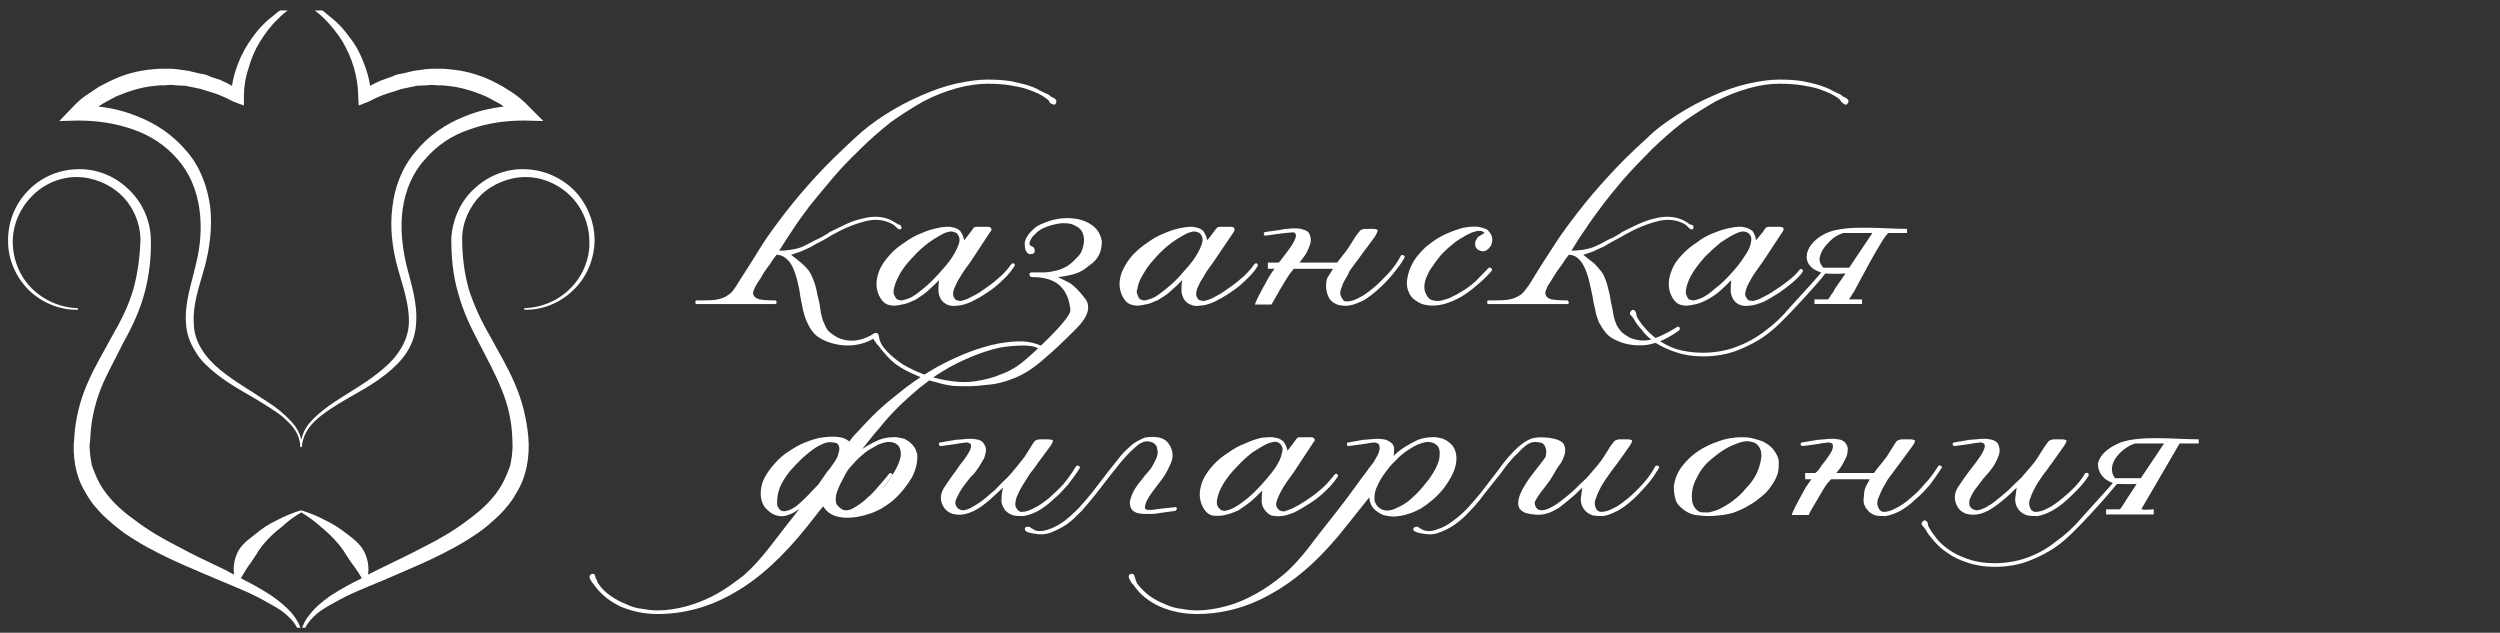 <svg width="162" height="41" viewBox="0 0 162 41" fill="none" xmlns="http://www.w3.org/2000/svg">
<rect x="0" y="0" width="162" height="41" fill="#333333" stroke="none"/>
<g clip-path="url(#clip0_3276_10192)">
<g clip-path="url(#clip1_3276_10192)">
<path d="M6.992 6.534C7.193 6.434 7.36 6.333 7.561 6.232C8.366 5.896 9.204 5.628 10.075 5.56C10.276 5.527 10.51 5.527 10.711 5.527C10.946 5.493 11.147 5.493 11.382 5.527L12.018 5.56L12.689 5.695L12.99 5.762C13.091 5.795 13.225 5.829 13.325 5.863L13.962 6.064C14.364 6.199 14.766 6.4 15.168 6.602L15.805 6.837V6.199C15.805 5.661 15.906 4.989 16.107 4.418C16.274 3.814 16.509 3.243 16.844 2.705C17.179 2.168 17.548 1.664 18.017 1.227C18.453 0.757 18.989 0.421 19.525 0.052C20.061 0.421 20.564 0.757 21.033 1.227C21.468 1.664 21.871 2.168 22.206 2.705C22.507 3.243 22.775 3.814 22.943 4.418C23.11 4.989 23.211 5.661 23.211 6.199L23.244 6.837L23.848 6.602C24.25 6.4 24.652 6.199 25.088 6.064L25.724 5.863C25.825 5.829 25.925 5.795 26.026 5.762L26.361 5.695L26.998 5.56L27.668 5.527C27.869 5.493 28.07 5.493 28.305 5.527C28.506 5.527 28.74 5.527 28.941 5.56C29.813 5.628 30.65 5.896 31.455 6.232C31.656 6.333 31.857 6.434 32.024 6.534C32.225 6.635 32.426 6.736 32.594 6.87C32.627 6.87 32.627 6.904 32.627 6.904C31.79 7.005 30.918 7.206 30.114 7.542C28.908 8.012 27.768 8.785 26.931 9.826C26.059 10.834 25.557 12.144 25.423 13.454C25.255 14.764 25.423 16.074 25.758 17.317C26.093 18.526 26.529 19.701 26.495 20.911C26.462 22.12 25.724 23.161 24.786 23.934C23.848 24.74 22.742 25.344 21.669 26.05C21.167 26.386 20.631 26.789 20.195 27.259C19.86 27.595 19.625 28.032 19.525 28.502C19.424 28.032 19.156 27.595 18.821 27.259C18.386 26.789 17.883 26.386 17.347 26.05C16.308 25.344 15.202 24.74 14.23 23.934C13.292 23.161 12.555 22.12 12.555 20.911C12.488 19.701 12.923 18.526 13.258 17.317C13.593 16.074 13.761 14.764 13.627 13.454C13.459 12.144 12.99 10.834 12.119 9.826C11.248 8.785 10.142 8.012 8.902 7.542C8.098 7.206 7.26 7.005 6.389 6.904L6.422 6.87C6.623 6.736 6.791 6.635 6.992 6.534ZM8.6 8.382C9.706 8.751 10.745 9.423 11.516 10.33C12.287 11.203 12.756 12.345 12.923 13.555C13.091 14.73 12.99 15.973 12.689 17.149C12.421 18.358 11.951 19.601 12.052 20.944C12.085 21.616 12.32 22.254 12.689 22.825C13.024 23.396 13.526 23.833 14.029 24.236C15.034 25.042 16.174 25.58 17.213 26.251C17.749 26.587 18.285 26.923 18.687 27.36C19.156 27.797 19.458 28.367 19.458 28.972H19.558C19.592 28.367 19.893 27.797 20.329 27.36C20.765 26.923 21.267 26.587 21.803 26.251C22.876 25.58 24.015 25.042 25.021 24.236C25.523 23.833 25.992 23.396 26.361 22.825C26.73 22.254 26.931 21.616 26.964 20.944C27.065 19.601 26.629 18.358 26.328 17.149C26.059 15.973 25.925 14.73 26.093 13.555C26.261 12.345 26.73 11.203 27.534 10.33C28.305 9.423 29.31 8.751 30.449 8.382C31.555 7.979 32.761 7.811 33.968 7.811L35.208 7.844L34.337 6.971C33.968 6.568 33.599 6.266 33.197 5.997C32.996 5.863 32.761 5.728 32.56 5.594C32.359 5.493 32.125 5.359 31.924 5.258C31.019 4.821 30.047 4.553 29.042 4.485C28.807 4.452 28.573 4.452 28.305 4.452C28.07 4.452 27.835 4.452 27.567 4.485L26.83 4.586L26.126 4.754L25.758 4.821C25.657 4.855 25.557 4.889 25.423 4.956L24.753 5.191C24.484 5.292 24.25 5.426 23.982 5.56C23.915 5.09 23.781 4.62 23.613 4.183C23.378 3.545 23.077 2.94 22.641 2.403C22.239 1.832 21.77 1.362 21.234 0.959C20.999 0.723 20.698 0.556 20.43 0.388C20.128 0.22 19.826 0.085 19.525 -0.049V-0.015L19.491 -0.049C19.19 0.085 18.888 0.22 18.62 0.388C18.318 0.556 18.05 0.723 17.782 0.959C17.246 1.362 16.777 1.832 16.375 2.403C15.973 2.94 15.638 3.545 15.403 4.183C15.235 4.62 15.101 5.09 15.034 5.56C14.8 5.426 14.532 5.292 14.297 5.191L13.593 4.956C13.493 4.889 13.359 4.855 13.258 4.821L12.89 4.754L12.186 4.586L11.449 4.485C11.214 4.452 10.946 4.452 10.711 4.452C10.477 4.452 10.209 4.452 9.974 4.485C8.969 4.553 7.997 4.821 7.126 5.258C6.891 5.359 6.69 5.493 6.456 5.594C6.255 5.728 6.053 5.863 5.852 5.997C5.417 6.266 5.048 6.568 4.68 6.971L3.842 7.844L5.048 7.811C6.255 7.811 7.461 7.979 8.6 8.382Z" fill="white"/>
<path d="M21.402 38.612C20.933 38.948 20.464 39.318 20.096 39.788C19.828 40.09 19.626 40.46 19.526 40.863C19.425 40.46 19.191 40.09 18.956 39.788C18.554 39.318 18.085 38.948 17.616 38.612C16.946 38.176 16.275 37.806 15.605 37.47C15.84 37.067 16.041 36.731 16.275 36.429C16.342 36.328 16.409 36.227 16.476 36.127C16.543 36.026 16.61 35.925 16.677 35.824C16.711 35.724 16.811 35.623 16.878 35.522C16.946 35.421 17.013 35.321 17.113 35.22C17.448 34.817 17.817 34.481 18.253 34.145C18.655 33.775 19.057 33.473 19.526 33.204C19.962 33.473 20.397 33.775 20.799 34.145C21.201 34.481 21.57 34.817 21.905 35.22C22.006 35.321 22.073 35.421 22.14 35.522C22.207 35.623 22.307 35.724 22.341 35.824C22.408 35.925 22.475 36.026 22.542 36.127C22.609 36.227 22.676 36.328 22.743 36.429C22.977 36.731 23.212 37.067 23.447 37.47C22.743 37.806 22.073 38.176 21.402 38.612ZM33.969 19.97V20.071C35.142 20.105 36.281 19.634 37.119 18.828C37.99 18.022 38.493 16.846 38.526 15.671C38.56 14.495 38.091 13.286 37.286 12.413C36.449 11.539 35.276 11.002 34.069 10.968C32.863 10.901 31.657 11.371 30.752 12.211C29.847 13.017 29.311 14.226 29.244 15.469C29.244 16.645 29.345 17.82 29.68 18.962C29.981 20.105 30.484 21.179 31.02 22.187C31.556 23.228 32.092 24.202 32.495 25.21C32.93 26.251 33.165 27.326 33.198 28.401C33.198 28.67 33.232 28.939 33.198 29.207L33.165 29.577L33.098 29.98L33.064 30.148L32.997 30.349L32.863 30.685C32.763 30.92 32.662 31.155 32.528 31.391C32.025 32.297 31.221 33.036 30.35 33.675C29.479 34.346 28.507 34.917 27.501 35.421C26.496 35.959 25.457 36.429 24.452 36.933C24.251 37.034 24.05 37.134 23.849 37.235C23.916 36.798 23.849 36.328 23.681 35.925C23.447 35.321 22.944 34.951 22.508 34.615C22.039 34.246 21.57 33.943 21.067 33.708C20.565 33.44 20.062 33.238 19.526 33.07V33.137L19.492 33.07C18.956 33.238 18.453 33.44 17.951 33.708C17.448 33.943 16.979 34.246 16.543 34.615C16.108 34.951 15.572 35.321 15.337 35.925C15.169 36.328 15.102 36.798 15.169 37.235C14.968 37.134 14.767 37.034 14.6 36.933C13.561 36.429 12.522 35.959 11.55 35.421C10.545 34.917 9.573 34.346 8.702 33.675C7.797 33.036 7.026 32.297 6.49 31.391C6.356 31.155 6.256 30.92 6.155 30.685L6.021 30.349L5.954 30.148L5.921 29.98L5.853 29.577L5.82 29.207C5.786 28.939 5.82 28.67 5.853 28.401C5.887 27.326 6.122 26.251 6.524 25.21C6.926 24.202 7.496 23.228 7.998 22.187C8.568 21.179 9.071 20.105 9.372 18.962C9.674 17.82 9.808 16.645 9.774 15.469C9.741 14.226 9.171 13.017 8.266 12.211C7.395 11.371 6.155 10.901 4.949 10.968C3.742 11.002 2.569 11.539 1.765 12.413C0.927 13.286 0.492 14.495 0.525 15.671C0.525 16.846 1.061 18.022 1.899 18.828C2.737 19.634 3.91 20.105 5.049 20.071V19.97C3.91 19.937 2.838 19.466 2.033 18.66C1.263 17.888 0.827 16.779 0.827 15.671C0.827 14.562 1.296 13.488 2.067 12.715C2.804 11.942 3.876 11.472 4.949 11.472C6.021 11.472 7.093 11.909 7.864 12.648C8.635 13.387 9.071 14.428 9.104 15.469C9.071 16.578 8.936 17.686 8.635 18.761C8.333 19.802 7.831 20.81 7.261 21.784C6.725 22.792 6.122 23.766 5.652 24.874C5.183 25.949 4.882 27.158 4.815 28.334C4.681 29.509 4.882 30.887 5.552 31.928C5.853 32.499 6.256 32.969 6.691 33.406C7.127 33.809 7.596 34.212 8.065 34.548C10.009 35.892 12.187 36.731 14.298 37.638C15.337 38.075 16.376 38.478 17.348 39.049C17.85 39.318 18.32 39.586 18.722 39.989C19.124 40.359 19.425 40.863 19.459 41.4H19.559C19.593 40.863 19.928 40.359 20.297 39.989C20.699 39.586 21.168 39.318 21.671 39.049C22.642 38.478 23.715 38.075 24.753 37.638C26.831 36.731 29.009 35.892 30.953 34.548C31.456 34.212 31.891 33.809 32.327 33.406C32.763 32.969 33.165 32.499 33.466 31.928C34.136 30.887 34.338 29.509 34.237 28.334C34.136 27.158 33.835 25.949 33.366 24.874C32.897 23.766 32.293 22.792 31.757 21.784C31.188 20.81 30.718 19.802 30.383 18.761C30.082 17.686 29.948 16.578 29.948 15.469C29.948 14.428 30.417 13.387 31.154 12.648C31.925 11.909 32.997 11.472 34.069 11.472C35.142 11.472 36.214 11.942 36.985 12.715C37.756 13.488 38.191 14.562 38.191 15.671C38.225 16.779 37.756 17.888 36.985 18.66C36.214 19.466 35.108 19.937 33.969 19.97Z" fill="white"/>
<path d="M116.976 30.652H117.646C117.713 30.584 117.78 30.517 117.847 30.45L118.048 30.148C118.417 29.711 118.618 29.375 118.719 29.174C118.786 28.972 118.786 28.838 118.752 28.77C118.685 28.703 118.585 28.67 118.45 28.67C118.316 28.703 118.082 28.703 117.814 28.77L116.808 28.905C116.741 28.905 116.708 28.871 116.674 28.804C116.674 28.737 116.708 28.67 116.775 28.67L117.78 28.502C117.881 28.502 118.048 28.468 118.249 28.468C118.417 28.435 118.585 28.435 118.786 28.435C118.953 28.435 119.121 28.468 119.288 28.502C119.456 28.569 119.556 28.636 119.624 28.77C119.724 28.905 119.758 29.039 119.724 29.207C119.724 29.375 119.691 29.543 119.59 29.711C119.523 29.879 119.422 30.047 119.322 30.215C119.221 30.383 119.087 30.517 118.987 30.652H121.433C121.567 30.484 121.668 30.316 121.769 30.215C121.97 29.98 122.137 29.745 122.271 29.577L122.673 28.939C122.807 28.703 122.908 28.569 122.975 28.535C123.042 28.502 123.176 28.468 123.31 28.468H123.712C123.913 28.468 124.047 28.502 124.081 28.535C124.114 28.603 124.047 28.737 123.88 28.972L123.109 30.013L122.338 31.055C122.271 31.189 122.171 31.323 122.104 31.458C121.936 31.726 121.836 31.995 121.735 32.23C121.634 32.465 121.634 32.633 121.668 32.768C121.701 32.868 121.735 32.936 121.802 33.036C121.869 33.104 121.936 33.171 122.07 33.171C122.271 33.171 122.539 33.104 122.841 32.936C123.142 32.801 123.478 32.566 123.779 32.297C124.114 32.029 124.449 31.693 124.751 31.323C125.086 30.987 125.354 30.584 125.589 30.215C125.622 30.148 125.656 30.148 125.756 30.181C125.823 30.215 125.857 30.248 125.823 30.316C125.589 30.685 125.321 31.055 125.052 31.424C124.751 31.76 124.449 32.096 124.114 32.365C123.813 32.667 123.478 32.902 123.142 33.104C122.807 33.272 122.472 33.406 122.171 33.44C121.97 33.44 121.769 33.439 121.567 33.406C121.333 33.339 121.165 33.238 120.998 33.036C120.83 32.835 120.73 32.6 120.763 32.331C120.797 31.659 120.864 31.592 121.165 31.055H118.652C118.551 31.155 118.484 31.256 118.383 31.357C118.249 31.525 117.914 32.13 117.311 33.137C117.277 33.204 117.244 33.272 117.21 33.372H116.105C116.138 33.204 116.44 32.6 117.009 31.592C117.11 31.424 117.244 31.256 117.378 31.055H116.976V30.652ZM111.078 29.61C110.576 29.98 110.207 30.416 109.973 30.92C109.705 31.39 109.604 31.861 109.638 32.297C109.638 32.667 109.805 32.969 110.073 33.137C110.174 33.204 110.274 33.204 110.375 33.204C110.509 33.204 110.609 33.204 110.743 33.204C110.877 33.171 110.978 33.137 111.112 33.104C111.212 33.07 111.313 33.036 111.38 33.003C111.715 32.835 112.017 32.667 112.318 32.432C112.62 32.197 112.888 31.962 113.122 31.659C113.39 31.39 113.592 31.122 113.759 30.82C113.927 30.517 114.027 30.181 114.094 29.879C114.128 29.711 114.161 29.509 114.128 29.342C114.094 29.14 114.027 28.972 113.893 28.838C113.793 28.737 113.692 28.67 113.525 28.636C113.39 28.603 113.223 28.569 113.055 28.603C112.787 28.636 112.452 28.77 112.084 28.939C111.749 29.106 111.38 29.342 111.078 29.61ZM112.084 28.401C112.318 28.367 112.553 28.334 112.821 28.334C113.089 28.334 113.323 28.334 113.558 28.401C113.826 28.468 114.061 28.535 114.295 28.636C114.53 28.77 114.731 28.905 114.898 29.106C115.099 29.375 115.233 29.61 115.267 29.879C115.267 30.114 115.267 30.383 115.2 30.685C115.099 30.987 114.932 31.29 114.731 31.558C114.53 31.861 114.262 32.096 113.994 32.297C113.726 32.532 113.424 32.7 113.122 32.868C112.821 33.036 112.553 33.137 112.285 33.238C112.117 33.272 111.883 33.339 111.615 33.372C111.346 33.406 111.045 33.44 110.743 33.44C110.442 33.44 110.14 33.406 109.839 33.372C109.537 33.305 109.269 33.171 109.068 33.003C108.8 32.801 108.632 32.6 108.565 32.331C108.498 32.096 108.465 31.827 108.465 31.525C108.532 30.954 108.766 30.45 109.168 30.013C109.537 29.577 110.006 29.207 110.609 28.905C110.81 28.804 111.045 28.703 111.346 28.603C111.615 28.502 111.883 28.435 112.084 28.401ZM100.087 31.592C99.752 31.995 99.55 32.331 99.45 32.532C99.45 32.6 99.45 32.667 99.483 32.768C99.752 33.507 100.891 32.667 101.192 32.432C101.46 32.23 101.729 31.995 101.997 31.76C102.265 31.491 102.533 31.223 102.801 30.988C103.036 30.719 103.27 30.45 103.471 30.215C103.672 29.98 103.84 29.745 103.94 29.577L104.343 28.939C104.51 28.703 104.611 28.569 104.678 28.535C104.745 28.502 104.845 28.468 105.013 28.468H105.415C105.616 28.468 105.717 28.502 105.75 28.535C105.784 28.603 105.717 28.737 105.549 28.972L104.812 30.013C104.644 30.215 104.477 30.45 104.309 30.685C104.108 30.954 103.94 31.223 103.773 31.491C103.639 31.76 103.505 31.995 103.438 32.23C103.337 32.465 103.304 32.633 103.371 32.801C103.371 32.868 103.438 32.969 103.471 33.036C103.538 33.104 103.639 33.171 103.739 33.171C103.974 33.171 104.242 33.104 104.544 32.936C104.845 32.801 105.147 32.566 105.482 32.297C105.817 32.029 106.119 31.726 106.454 31.357C106.789 30.987 107.057 30.618 107.258 30.215C107.292 30.181 107.359 30.148 107.426 30.181C107.527 30.215 107.527 30.282 107.493 30.349C107.258 30.719 107.024 31.088 106.722 31.424C106.421 31.76 106.119 32.096 105.817 32.365C105.482 32.667 105.181 32.902 104.812 33.104C104.477 33.272 104.175 33.406 103.873 33.44C103.672 33.44 103.471 33.439 103.237 33.406C103.036 33.339 102.834 33.238 102.7 33.07C102.499 32.835 102.432 32.6 102.432 32.331C102.466 32.096 102.499 31.827 102.533 31.592C102.265 31.861 101.997 32.13 101.695 32.365C101.46 32.566 101.226 32.734 101.025 32.902C100.723 33.07 100.455 33.238 100.12 33.305C99.752 33.406 99.215 33.339 98.847 33.238C98.713 33.171 98.579 33.104 98.478 32.969C98.043 32.297 99.148 30.92 99.517 30.45L99.752 30.148C99.919 29.946 100.053 29.745 100.154 29.61C100.154 29.543 100.187 29.476 100.187 29.375C100.221 29.241 100.187 29.073 100.12 28.939C100.087 28.838 100.02 28.77 99.919 28.703C99.517 28.603 99.249 28.603 98.914 28.838C98.746 28.972 98.545 29.14 98.378 29.342C98.143 29.543 97.942 29.778 97.741 30.013C97.54 30.282 97.372 30.484 97.238 30.685L96.166 32.029C95.898 32.398 95.596 32.768 95.261 33.104C94.96 33.44 94.625 33.742 94.29 33.977C93.955 34.212 93.62 34.38 93.251 34.514C92.916 34.649 92.547 34.649 92.212 34.581C92.145 34.581 92.078 34.548 92.011 34.548L91.776 34.481C91.71 34.447 91.642 34.414 91.609 34.38C91.575 34.313 91.575 34.279 91.609 34.212C91.642 34.178 91.676 34.145 91.743 34.145C91.81 34.111 91.844 34.145 91.877 34.145C92.078 34.279 92.212 34.346 92.313 34.38C92.581 34.447 92.882 34.414 93.184 34.279C93.519 34.178 93.821 34.011 94.122 33.775C94.457 33.54 94.759 33.272 95.06 32.969C95.362 32.633 95.664 32.297 95.932 31.962L97.071 30.484C97.573 29.778 98.478 28.636 99.316 28.401C99.752 28.267 101.058 28.334 101.326 28.77C101.393 28.905 101.427 29.039 101.427 29.207C101.427 29.375 101.36 29.543 101.293 29.711C101.226 29.879 101.125 30.047 100.991 30.215L100.857 30.416C100.69 30.719 100.522 31.021 100.288 31.323L100.087 31.592ZM90.302 29.543C90.537 29.308 90.805 29.106 91.073 28.939C91.341 28.77 91.609 28.636 91.877 28.502C92.179 28.401 92.447 28.334 92.748 28.334C93.016 28.3 93.284 28.367 93.519 28.435C93.754 28.535 93.921 28.67 94.089 28.838C94.223 29.006 94.323 29.207 94.357 29.442C94.424 29.879 94.323 30.383 94.022 30.92C93.754 31.424 93.351 31.962 92.782 32.432C92.547 32.633 92.313 32.801 92.044 32.969C91.776 33.104 91.508 33.238 91.24 33.305C90.972 33.406 90.671 33.44 90.403 33.473C90.134 33.473 89.866 33.439 89.632 33.372C89.397 33.272 89.196 33.137 89.028 32.969C88.861 32.801 88.76 32.566 88.727 32.23L87.252 34.078C85.711 36.059 84.102 37.504 82.494 38.411C80.885 39.351 79.243 39.788 77.534 39.788C76.697 39.788 75.892 39.62 75.189 39.318C74.451 38.982 73.882 38.545 73.479 37.94C73.446 37.907 73.412 37.84 73.345 37.806C73.311 37.773 73.278 37.672 73.211 37.571C73.111 37.403 73.111 37.269 73.245 37.202C73.412 37.134 73.513 37.235 73.546 37.437C73.58 37.504 73.58 37.571 73.613 37.638C73.647 37.705 73.647 37.739 73.68 37.806C73.915 38.108 74.183 38.377 74.485 38.612C74.82 38.847 75.155 39.015 75.49 39.15C75.859 39.318 76.194 39.418 76.562 39.452C76.931 39.519 77.233 39.553 77.568 39.553C78.171 39.553 78.808 39.452 79.444 39.284C80.081 39.116 80.718 38.847 81.321 38.511C81.958 38.176 82.561 37.739 83.13 37.269C83.734 36.765 84.27 36.16 84.772 35.522C85.208 34.951 85.61 34.414 86.046 33.876C86.414 33.406 86.816 32.902 87.219 32.365C87.621 31.827 87.989 31.323 88.325 30.853C88.459 30.685 88.593 30.517 88.727 30.316C88.894 30.114 89.028 29.946 89.129 29.745C89.229 29.577 89.33 29.409 89.364 29.241C89.43 29.073 89.397 28.939 89.364 28.804C89.296 28.737 89.229 28.703 89.095 28.67C88.961 28.67 88.727 28.703 88.391 28.77L87.386 28.905C87.319 28.905 87.285 28.871 87.285 28.804C87.252 28.737 87.285 28.67 87.386 28.67L88.325 28.502C88.492 28.502 88.626 28.468 88.793 28.468C88.995 28.435 89.162 28.435 89.33 28.435C89.498 28.435 89.665 28.468 89.832 28.502C89.967 28.569 90.101 28.636 90.235 28.77C90.268 28.838 90.302 28.905 90.335 28.972C90.335 29.073 90.335 29.174 90.335 29.241C90.335 29.342 90.335 29.442 90.302 29.543ZM91.173 29.207C90.939 29.375 90.671 29.577 90.436 29.845C90.168 30.081 89.967 30.349 89.766 30.618C89.564 30.887 89.397 31.155 89.263 31.458C89.129 31.726 89.062 31.995 89.062 32.264C89.062 32.566 89.196 32.801 89.464 32.969C89.632 33.07 89.832 33.104 90.067 33.07C90.268 33.036 90.469 32.936 90.671 32.835C90.972 32.7 91.274 32.499 91.575 32.197C91.877 31.928 92.145 31.626 92.38 31.323C92.648 31.021 92.849 30.685 93.016 30.383C93.184 30.047 93.284 29.778 93.284 29.543C93.318 29.174 93.251 28.939 93.05 28.804C92.882 28.67 92.681 28.636 92.447 28.636C92.246 28.67 92.044 28.737 91.877 28.804C91.71 28.871 91.475 29.006 91.173 29.207ZM78.875 32.331C78.841 32.499 78.841 32.633 78.875 32.734C78.908 32.835 78.975 32.936 79.042 32.969C79.109 33.07 79.243 33.104 79.377 33.104C79.511 33.07 79.679 33.036 79.813 32.969C80.115 32.835 80.416 32.633 80.785 32.331C81.12 32.062 81.455 31.726 81.79 31.357C82.125 30.987 82.427 30.618 82.661 30.282C82.896 29.913 83.03 29.61 83.063 29.375C83.164 29.106 83.097 28.905 82.929 28.737C82.795 28.636 82.661 28.603 82.527 28.636C82.36 28.67 82.226 28.703 82.092 28.77C81.79 28.905 81.488 29.106 81.12 29.342C80.785 29.61 80.45 29.913 80.148 30.248C79.813 30.584 79.545 30.92 79.31 31.29C79.076 31.659 78.942 31.995 78.875 32.331ZM83.868 28.636C83.968 28.502 84.035 28.401 84.069 28.367C84.136 28.334 84.236 28.334 84.404 28.334H84.94C85.074 28.334 85.141 28.367 85.174 28.435C85.208 28.502 85.208 28.569 85.107 28.67L83.868 30.551C83.7 30.786 83.532 31.021 83.365 31.256C83.197 31.491 83.063 31.726 82.963 31.928C82.862 32.163 82.762 32.331 82.728 32.499C82.661 32.667 82.695 32.801 82.762 32.902C82.829 33.003 82.896 33.07 82.996 33.104C83.063 33.137 83.13 33.137 83.231 33.137C83.331 33.104 83.532 33.036 83.767 32.936C84.035 32.801 84.337 32.633 84.638 32.432C84.94 32.23 85.275 31.995 85.61 31.693C85.945 31.424 86.213 31.088 86.481 30.752C86.548 30.685 86.615 30.685 86.649 30.719C86.716 30.786 86.716 30.82 86.682 30.887C86.481 31.189 86.247 31.491 85.912 31.794C85.61 32.096 85.275 32.365 84.906 32.6C84.538 32.835 84.203 33.036 83.868 33.204C83.532 33.339 83.231 33.44 82.996 33.44C82.795 33.473 82.594 33.439 82.393 33.406C82.226 33.339 82.058 33.204 81.924 33.003C81.824 32.868 81.757 32.667 81.757 32.465C81.757 32.264 81.757 32.062 81.79 31.794C81.555 32.029 81.321 32.264 81.053 32.499C80.785 32.7 80.517 32.902 80.249 33.07C79.947 33.204 79.679 33.305 79.377 33.372C79.109 33.439 78.841 33.439 78.573 33.406C78.406 33.372 78.238 33.272 78.104 33.104C77.97 32.936 77.87 32.734 77.803 32.499C77.702 32.096 77.735 31.726 77.87 31.323C78.004 30.92 78.272 30.517 78.607 30.148C78.875 29.845 79.21 29.577 79.578 29.342C79.947 29.073 80.316 28.871 80.684 28.737C81.053 28.569 81.421 28.435 81.757 28.367C82.092 28.334 82.427 28.3 82.661 28.367C82.896 28.401 83.03 28.502 83.164 28.603C83.264 28.737 83.365 28.905 83.432 29.207L83.868 28.636ZM74.887 31.592C74.518 32.062 74.317 32.398 74.25 32.6C74.183 32.801 74.183 32.936 74.216 32.969C74.284 33.07 74.585 33.07 75.155 32.969L76.127 32.868C76.194 32.835 76.228 32.868 76.261 32.936C76.261 33.003 76.228 33.07 76.16 33.104L75.189 33.238C75.055 33.272 74.921 33.272 74.719 33.305C74.552 33.305 74.35 33.305 74.183 33.305C73.982 33.305 73.814 33.272 73.68 33.238C73.513 33.171 73.379 33.104 73.311 32.969C73.245 32.868 73.211 32.7 73.211 32.532C73.245 32.398 73.278 32.23 73.345 32.062C73.446 31.861 73.513 31.693 73.647 31.525C73.747 31.357 73.882 31.223 73.982 31.088L74.183 30.82C74.317 30.685 74.451 30.517 74.585 30.349C74.686 30.181 74.786 30.013 74.853 29.845C74.954 29.711 74.987 29.543 75.021 29.375C75.021 29.241 74.987 29.073 74.954 28.939C74.853 28.737 74.686 28.636 74.418 28.603C74.25 28.569 74.049 28.636 73.814 28.77C73.613 28.939 73.412 29.106 73.177 29.342C72.977 29.543 72.775 29.778 72.574 30.013C72.373 30.282 72.206 30.484 72.038 30.685L70.999 32.029C70.698 32.398 70.396 32.768 70.095 33.104C69.759 33.44 69.458 33.742 69.123 33.977C68.788 34.212 68.419 34.38 68.084 34.514C67.716 34.649 67.38 34.649 67.012 34.581C66.978 34.581 66.911 34.548 66.844 34.548C66.744 34.514 66.677 34.514 66.576 34.481C66.509 34.447 66.476 34.414 66.442 34.38C66.409 34.313 66.409 34.279 66.409 34.212C66.442 34.178 66.476 34.145 66.543 34.145C66.61 34.111 66.677 34.145 66.71 34.145C66.911 34.279 67.045 34.346 67.112 34.38C67.38 34.447 67.682 34.414 68.017 34.279C68.319 34.178 68.62 34.011 68.955 33.775C69.257 33.54 69.558 33.272 69.86 32.969C70.162 32.633 70.463 32.297 70.731 31.962L71.871 30.484C72.172 30.114 72.44 29.778 72.675 29.476C72.909 29.207 73.177 28.972 73.412 28.77C73.647 28.603 73.915 28.468 74.15 28.367C74.418 28.3 74.686 28.3 75.021 28.334C75.222 28.367 75.389 28.435 75.523 28.535C75.658 28.636 75.792 28.804 75.892 29.039C76.026 29.375 76.026 29.711 75.825 30.114C75.658 30.517 75.423 30.92 75.088 31.323L74.887 31.592ZM62.89 30.92C62.789 31.055 62.655 31.223 62.521 31.39C62.387 31.558 62.287 31.726 62.186 31.894C62.086 32.062 62.019 32.23 61.952 32.365C61.885 32.532 61.885 32.633 61.952 32.768C62.019 32.936 62.153 33.036 62.387 33.07C62.521 33.07 62.722 33.003 62.923 32.902C63.158 32.768 63.393 32.633 63.661 32.432C63.929 32.23 64.163 31.995 64.465 31.76C64.733 31.491 64.968 31.223 65.236 30.988C65.504 30.719 65.705 30.45 65.906 30.215C66.107 29.98 66.275 29.745 66.409 29.577L66.811 28.939C66.945 28.703 67.045 28.569 67.112 28.535C67.179 28.502 67.313 28.468 67.481 28.468H67.85C68.051 28.468 68.185 28.502 68.218 28.535C68.252 28.603 68.185 28.737 68.017 28.972L67.246 30.013C67.112 30.215 66.945 30.45 66.744 30.685C66.576 30.954 66.409 31.223 66.241 31.491C66.073 31.76 65.973 31.995 65.872 32.23C65.805 32.465 65.772 32.633 65.805 32.801C65.839 32.868 65.872 32.969 65.939 33.036C66.006 33.104 66.073 33.171 66.207 33.171C66.409 33.171 66.677 33.104 66.978 32.936C67.28 32.801 67.615 32.566 67.95 32.297C68.252 32.029 68.587 31.726 68.922 31.357C69.223 30.987 69.491 30.618 69.726 30.215C69.759 30.181 69.826 30.148 69.894 30.181C69.961 30.215 69.994 30.282 69.961 30.349C69.726 30.719 69.458 31.088 69.19 31.424C68.888 31.76 68.587 32.096 68.252 32.365C67.95 32.667 67.615 32.902 67.28 33.104C66.945 33.272 66.61 33.406 66.308 33.44C66.107 33.44 65.906 33.439 65.705 33.406C65.47 33.339 65.303 33.238 65.135 33.07C64.968 32.835 64.867 32.6 64.901 32.331C64.901 32.096 64.934 31.827 65.001 31.592C64.7 31.861 64.431 32.13 64.163 32.365C63.895 32.6 63.627 32.801 63.359 32.969C63.091 33.137 62.823 33.238 62.555 33.305C62.32 33.372 62.052 33.372 61.751 33.305C61.416 33.204 61.147 32.969 61.013 32.566C60.913 32.23 60.98 31.928 61.181 31.592C61.382 31.29 61.65 30.887 61.985 30.45L62.186 30.148C62.555 29.711 62.756 29.375 62.856 29.174C62.923 28.972 62.957 28.838 62.89 28.77C62.823 28.703 62.722 28.67 62.588 28.67C62.454 28.703 62.253 28.703 61.952 28.77L60.98 28.905C60.913 28.905 60.846 28.871 60.846 28.804C60.812 28.737 60.846 28.67 60.946 28.67L61.918 28.502C62.052 28.502 62.186 28.468 62.387 28.468C62.555 28.435 62.756 28.435 62.923 28.435C63.091 28.435 63.259 28.468 63.426 28.502C63.594 28.569 63.694 28.636 63.761 28.77C63.862 28.905 63.895 29.039 63.895 29.207C63.862 29.375 63.828 29.543 63.761 29.711C63.661 29.879 63.56 30.047 63.46 30.215C63.359 30.383 63.225 30.551 63.125 30.685L62.89 30.92ZM56.959 31.894L57.126 31.693C57.059 31.76 57.026 31.827 56.959 31.894ZM50.625 31.39C50.592 31.491 50.525 31.592 50.491 31.726C50.458 31.861 50.391 31.995 50.391 32.163C50.357 32.297 50.357 32.432 50.357 32.566C50.357 32.7 50.357 32.801 50.424 32.868C50.491 33.003 50.558 33.07 50.658 33.104C50.759 33.137 50.86 33.137 50.96 33.104C51.161 33.07 51.463 32.936 51.798 32.633C52.133 32.331 52.468 31.995 52.803 31.626L53.004 31.424C53.138 31.223 53.272 31.055 53.406 30.853C53.507 30.685 53.641 30.517 53.809 30.316C53.943 30.114 54.077 29.946 54.177 29.778L54.244 29.644C54.311 29.509 54.345 29.342 54.378 29.207C54.412 29.039 54.378 28.905 54.311 28.804C54.244 28.737 54.211 28.703 54.177 28.703C53.675 28.603 53.507 28.67 53.239 28.804C53.138 28.838 53.038 28.905 52.904 28.972C52.602 29.174 52.301 29.409 51.999 29.677C51.731 29.946 51.463 30.215 51.195 30.517C50.96 30.82 50.759 31.122 50.625 31.39ZM56.221 29.207C55.987 29.375 55.752 29.577 55.484 29.845C55.283 30.047 55.115 30.248 54.948 30.45C54.814 30.652 54.713 30.853 54.613 31.055C54.445 31.357 54.311 31.659 54.211 31.962C54.144 32.197 54.144 32.432 54.177 32.6C54.244 32.768 54.378 32.868 54.512 32.969C54.613 33.036 54.713 33.07 54.814 33.07C54.948 33.07 55.115 33.036 55.283 32.936C55.518 32.801 55.786 32.633 56.054 32.398C56.322 32.163 56.623 31.894 56.858 31.592C57.126 31.29 57.394 30.988 57.595 30.719C57.662 30.652 57.729 30.618 57.763 30.685C57.83 30.719 57.863 30.752 57.796 30.82C57.629 31.088 57.394 31.39 57.16 31.693C57.26 31.592 57.361 31.458 57.461 31.323C57.696 31.021 57.897 30.685 58.064 30.383C58.232 30.047 58.333 29.778 58.366 29.543C58.4 29.174 58.299 28.939 58.131 28.804C57.964 28.67 57.763 28.636 57.528 28.636C57.294 28.67 57.093 28.737 56.925 28.804C56.791 28.871 56.556 29.006 56.221 29.207ZM68.051 22.792C68.051 22.859 67.984 22.892 67.917 22.892C67.85 22.892 67.883 22.926 67.85 22.892C67.716 22.825 67.648 22.792 67.615 22.792C67.582 22.758 67.548 22.724 67.414 22.657C67.079 22.456 66.945 22.422 66.442 22.389C65.939 22.389 65.37 22.422 64.8 22.523C64.197 22.657 63.56 22.859 62.923 23.128C62.287 23.396 61.65 23.699 61.013 24.102C60.511 24.404 60.042 24.773 59.572 25.143C59.103 25.546 58.634 25.949 58.198 26.386C57.763 26.822 57.361 27.259 56.992 27.729C56.59 28.166 56.255 28.636 55.92 29.039L55.853 29.106L56.121 28.939C56.389 28.77 56.657 28.636 56.959 28.502C57.227 28.401 57.528 28.334 57.796 28.334C58.064 28.3 58.333 28.367 58.601 28.435C58.802 28.535 59.003 28.67 59.137 28.838C59.304 29.006 59.371 29.207 59.438 29.442C59.472 29.879 59.371 30.383 59.103 30.92C58.802 31.424 58.4 31.962 57.863 32.432C57.629 32.633 57.361 32.801 57.093 32.969C56.825 33.104 56.556 33.238 56.288 33.305C55.451 33.607 53.976 33.775 53.406 32.902C53.373 32.868 53.339 32.835 53.339 32.801L52.334 34.078C50.759 36.059 49.184 37.504 47.576 38.411C45.967 39.351 44.291 39.788 42.616 39.788C41.745 39.788 40.974 39.62 40.237 39.318C39.533 38.982 38.963 38.545 38.528 37.94C38.494 37.907 38.461 37.84 38.427 37.806C38.394 37.773 38.327 37.672 38.26 37.571C38.159 37.403 38.193 37.269 38.327 37.202C38.494 37.134 38.561 37.235 38.595 37.437C38.628 37.504 38.662 37.571 38.695 37.638C38.695 37.705 38.729 37.739 38.762 37.806C38.963 38.108 39.231 38.377 39.566 38.612C39.902 38.847 40.237 39.015 40.572 39.15C40.907 39.318 41.276 39.418 41.611 39.452C41.979 39.519 42.314 39.553 42.616 39.553C43.253 39.553 43.856 39.452 44.493 39.284C45.129 39.116 45.766 38.847 46.403 38.511C47.006 38.176 47.609 37.739 48.212 37.269C48.782 36.765 49.318 36.16 49.821 35.522L51.094 33.876C51.329 33.574 51.563 33.305 51.798 32.969L51.764 33.003C51.53 33.171 51.295 33.305 51.061 33.372C50.826 33.473 50.592 33.473 50.324 33.406C50.089 33.339 49.888 33.204 49.72 33.036C49.519 32.868 49.419 32.667 49.352 32.432C49.251 32.062 49.285 31.659 49.419 31.223C49.586 30.82 49.854 30.416 50.223 30.013C50.491 29.711 50.793 29.442 51.128 29.241C51.463 29.006 51.831 28.804 52.166 28.67C52.502 28.535 52.837 28.435 53.138 28.367C53.44 28.334 54.378 28.166 54.881 28.502L55.048 28.603C55.182 28.401 55.35 28.2 55.551 27.998C55.953 27.561 56.389 27.091 56.925 26.587C57.461 26.083 58.064 25.613 58.701 25.109C59.371 24.605 60.042 24.169 60.745 23.766C62.186 22.993 63.493 22.489 64.733 22.254C65.939 22.053 66.677 22.053 67.514 22.422C67.615 22.489 67.682 22.523 67.749 22.523C67.783 22.523 67.85 22.523 67.917 22.556C67.984 22.59 67.984 22.59 68.017 22.624C68.084 22.691 68.084 22.758 68.051 22.792Z" fill="white"/>
<path d="M137.049 30.988H138.724L140.232 28.737H138.356C137.551 28.972 136.378 30.081 137.049 30.988ZM136.479 33.003H137.35C137.417 32.969 137.484 32.868 137.518 32.801C137.618 32.667 137.719 32.499 137.819 32.331L138.456 31.357C137.92 31.39 137.484 31.357 137.183 31.357C136.881 31.727 136.311 32.398 135.473 33.305C134.569 34.279 133.865 34.985 133.329 35.354C132.793 35.757 132.19 36.059 131.519 36.328C130.849 36.597 130.079 36.731 129.241 36.731C128.571 36.731 128.001 36.63 127.498 36.462C126.996 36.295 126.56 36.093 126.192 35.824C125.823 35.589 125.555 35.321 125.32 35.052C125.086 34.783 124.885 34.548 124.784 34.313C124.751 34.279 124.717 34.246 124.717 34.212C124.683 34.178 124.616 34.111 124.583 34.078C124.549 34.044 124.516 33.977 124.516 33.91C124.549 33.843 124.583 33.775 124.65 33.742C124.683 33.708 124.751 33.708 124.784 33.742C124.851 33.775 124.885 33.809 124.918 33.876C124.918 33.943 124.918 34.011 124.952 34.044C124.952 34.111 124.952 34.145 124.985 34.145C125.086 34.346 125.253 34.582 125.454 34.85C125.655 35.119 125.957 35.388 126.292 35.623C126.627 35.858 127.029 36.059 127.532 36.227C128.001 36.395 128.571 36.496 129.241 36.496C130.012 36.496 130.749 36.362 131.385 36.127C132.022 35.892 132.659 35.556 133.228 35.085C133.798 34.682 134.368 34.178 134.87 33.574C136.01 32.297 136.713 31.558 136.914 31.29C136.345 31.122 135.943 30.652 135.943 30.047C136.11 29.342 136.78 28.939 137.417 28.67C138.758 28.2 140.936 28.468 142.478 28.468V28.737H141.271H141.238L138.791 32.936C138.657 33.104 139.428 33.003 139.562 33.003V33.339H136.479V33.003ZM128.604 30.92C128.47 31.055 128.37 31.223 128.236 31.39C128.102 31.558 127.968 31.727 127.867 31.894C127.767 32.062 127.699 32.23 127.632 32.365C127.599 32.533 127.599 32.633 127.632 32.768C127.699 32.936 127.867 33.036 128.068 33.07C128.236 33.07 128.403 33.003 128.638 32.902C128.872 32.768 129.107 32.633 129.341 32.432C129.609 32.23 129.878 31.995 130.146 31.76C130.414 31.491 130.682 31.223 130.95 30.988C131.184 30.719 131.419 30.45 131.62 30.215C131.821 29.98 131.989 29.745 132.089 29.577L132.491 28.939C132.659 28.703 132.759 28.569 132.826 28.535C132.893 28.502 132.994 28.468 133.161 28.468H133.563C133.765 28.468 133.865 28.502 133.899 28.535C133.932 28.603 133.865 28.737 133.698 28.972L132.96 30.013C132.793 30.215 132.659 30.45 132.458 30.685C132.257 30.954 132.089 31.223 131.922 31.491C131.788 31.76 131.653 31.995 131.586 32.23C131.486 32.465 131.452 32.633 131.519 32.801C131.519 32.868 131.586 32.969 131.62 33.036C131.687 33.104 131.788 33.171 131.888 33.171C132.123 33.171 132.391 33.104 132.692 32.936C132.994 32.801 133.295 32.566 133.63 32.297C134.133 31.894 134.803 31.256 135.105 30.685C135.138 30.652 135.205 30.618 135.272 30.652C135.339 30.685 135.373 30.752 135.339 30.82C135.038 31.357 134.401 31.962 133.966 32.365C133.63 32.667 133.329 32.902 132.96 33.104C132.625 33.272 132.324 33.406 132.022 33.44C131.821 33.44 131.62 33.44 131.385 33.406C131.184 33.339 130.983 33.238 130.849 33.07C130.648 32.835 130.581 32.6 130.581 32.331C130.615 32.096 130.648 31.827 130.682 31.592C130.414 31.861 130.146 32.13 129.844 32.365C129.576 32.6 129.308 32.801 129.04 32.969C128.772 33.137 128.537 33.238 128.269 33.305C128.001 33.372 127.733 33.372 127.465 33.305C127.096 33.204 126.862 32.969 126.728 32.566C126.627 32.23 126.661 31.928 126.862 31.592C127.063 31.29 127.331 30.887 127.666 30.45L127.901 30.148C128.236 29.711 128.47 29.375 128.537 29.174C128.638 28.972 128.638 28.838 128.571 28.771C128.537 28.703 128.437 28.67 128.303 28.67C128.169 28.703 127.934 28.703 127.632 28.771L126.661 28.905C126.594 28.905 126.56 28.871 126.527 28.804C126.527 28.737 126.56 28.67 126.627 28.67L127.599 28.502C127.733 28.502 127.901 28.468 128.068 28.468C128.269 28.435 128.437 28.435 128.604 28.435C128.805 28.435 128.973 28.468 129.107 28.502C129.274 28.569 129.408 28.636 129.475 28.771C129.542 28.905 129.576 29.039 129.576 29.207C129.576 29.375 129.509 29.543 129.442 29.711C129.375 29.879 129.274 30.047 129.174 30.215C129.04 30.383 128.939 30.551 128.805 30.685L128.604 30.92Z" fill="white"/>
<path d="M109.267 18.694C109.233 18.862 109.233 18.996 109.267 19.097C109.3 19.198 109.367 19.299 109.401 19.366C109.501 19.433 109.635 19.466 109.769 19.466C109.903 19.433 110.037 19.399 110.205 19.332C110.473 19.231 110.808 18.996 111.143 18.694C111.512 18.425 111.847 18.089 112.182 17.72C112.518 17.35 112.786 17.015 113.02 16.645C113.288 16.276 113.422 15.973 113.456 15.738C113.523 15.469 113.49 15.268 113.288 15.1C113.188 15.033 113.054 14.999 112.886 14.999C112.752 15.033 112.618 15.066 112.484 15.133C112.182 15.268 111.881 15.469 111.512 15.704C111.177 15.973 110.842 16.276 110.507 16.611C110.205 16.947 109.937 17.283 109.702 17.653C109.468 18.022 109.334 18.358 109.267 18.694ZM114.26 14.999C114.327 14.865 114.428 14.764 114.461 14.73C114.528 14.697 114.629 14.697 114.797 14.697H115.299C115.467 14.697 115.534 14.73 115.567 14.798C115.601 14.865 115.567 14.932 115.5 15.033L114.26 16.914C114.093 17.149 113.925 17.384 113.758 17.619C113.59 17.854 113.456 18.089 113.355 18.291C113.221 18.526 113.154 18.694 113.121 18.862C113.054 19.03 113.087 19.164 113.154 19.265C113.221 19.399 113.288 19.466 113.355 19.466C113.456 19.5 113.523 19.5 113.624 19.5C113.724 19.466 113.925 19.433 114.16 19.299C114.428 19.164 114.696 19.03 115.031 18.795C115.467 18.526 116.305 17.921 116.606 17.485C116.673 17.418 116.707 17.418 116.774 17.451C116.841 17.518 116.841 17.552 116.807 17.619C116.539 18.056 115.735 18.66 115.299 18.963C114.931 19.198 114.596 19.399 114.26 19.567C113.892 19.702 113.624 19.802 113.389 19.802C113.188 19.836 112.987 19.836 112.786 19.769C112.585 19.702 112.451 19.601 112.316 19.399C112.216 19.231 112.149 19.03 112.149 18.828C112.149 18.66 112.149 18.425 112.182 18.157C111.948 18.392 111.713 18.627 111.445 18.862C111.177 19.097 110.909 19.265 110.607 19.433C110.339 19.567 110.037 19.702 109.769 19.735C109.468 19.802 109.233 19.836 108.965 19.769C108.798 19.735 108.63 19.634 108.496 19.466C108.362 19.299 108.262 19.097 108.194 18.862C108.094 18.459 108.127 18.089 108.262 17.686C108.396 17.283 108.63 16.88 108.999 16.511C109.267 16.208 109.602 15.94 109.97 15.704C110.306 15.436 110.674 15.234 111.043 15.1C111.445 14.932 111.78 14.831 112.149 14.764C112.484 14.697 112.786 14.663 113.054 14.73C113.255 14.764 113.422 14.865 113.557 14.966C113.657 15.1 113.758 15.301 113.791 15.57L114.26 14.999ZM104.408 19.668C104.475 19.903 104.509 20.138 104.542 20.34C104.576 20.575 104.643 20.776 104.71 20.945C104.777 21.146 104.911 21.314 105.045 21.482C105.179 21.616 105.38 21.751 105.614 21.885C106.117 22.087 106.586 22.12 107.055 21.986C107.558 21.818 108.094 21.549 108.697 21.18C108.764 21.146 108.798 21.18 108.831 21.213C108.865 21.28 108.865 21.348 108.798 21.415C108.06 21.952 107.357 22.254 106.687 22.355C106.05 22.422 105.413 22.355 104.81 22.087C104.475 21.952 104.24 21.784 104.073 21.583C103.872 21.348 103.738 21.112 103.604 20.877C103.503 20.608 103.403 20.34 103.369 20.071C103.302 19.769 103.235 19.5 103.202 19.231L103.101 18.761C102.934 17.921 102.733 17.35 102.498 17.015C102.263 16.679 101.995 16.511 101.66 16.511C101.526 16.679 101.392 16.846 101.258 17.082C101.124 17.25 100.99 17.451 100.823 17.686C100.689 17.921 100.521 18.157 100.387 18.392C100.286 18.492 100.253 18.627 100.186 18.795C100.119 18.929 100.119 19.063 100.186 19.164C100.219 19.265 100.354 19.332 100.521 19.399C100.722 19.433 101.057 19.466 101.56 19.466C101.593 19.466 101.627 19.5 101.66 19.601C101.66 19.668 101.627 19.702 101.56 19.702H96.466C96.399 19.702 96.365 19.668 96.365 19.601C96.365 19.5 96.399 19.466 96.466 19.466C96.935 19.466 97.337 19.466 97.605 19.433C97.907 19.399 98.141 19.332 98.309 19.231C98.51 19.131 98.678 19.03 98.778 18.862C98.912 18.694 99.08 18.492 99.214 18.257C99.717 17.418 100.219 16.645 100.722 15.873C101.191 15.133 101.727 14.428 102.297 13.689C102.867 12.95 103.503 12.211 104.207 11.439C104.911 10.666 105.715 9.86 106.687 8.987C107.29 8.382 107.993 7.878 108.731 7.408C109.468 6.938 110.239 6.535 111.009 6.199C111.747 5.863 112.518 5.594 113.255 5.426C113.992 5.258 114.696 5.157 115.299 5.157C115.902 5.157 116.405 5.191 116.807 5.258C117.243 5.359 117.611 5.426 117.913 5.527C118.215 5.628 118.483 5.728 118.717 5.863C118.918 5.964 119.119 6.064 119.287 6.132C119.354 6.199 119.387 6.232 119.454 6.266C119.521 6.3 119.588 6.333 119.655 6.367C119.722 6.434 119.756 6.467 119.789 6.535C119.789 6.602 119.756 6.669 119.722 6.703C119.689 6.77 119.655 6.803 119.555 6.77C119.488 6.736 119.421 6.703 119.354 6.635C119.32 6.602 119.287 6.568 119.253 6.501C119.22 6.467 119.186 6.4 119.119 6.367C118.985 6.266 118.818 6.165 118.617 6.064C118.382 5.964 118.148 5.863 117.846 5.762C117.544 5.661 117.176 5.594 116.774 5.527C116.338 5.46 115.869 5.426 115.299 5.426C114.663 5.426 113.992 5.527 113.288 5.728C112.585 5.93 111.881 6.199 111.177 6.568C110.473 6.971 109.769 7.408 109.066 7.912C108.362 8.449 107.725 9.02 107.055 9.658C106.352 10.364 105.715 11.036 105.179 11.64C104.643 12.278 104.173 12.849 103.771 13.387C103.369 13.924 103.001 14.428 102.699 14.898C102.364 15.369 102.096 15.805 101.828 16.242C101.995 16.242 102.163 16.242 102.331 16.208C102.498 16.208 102.666 16.175 102.8 16.141C102.967 16.108 103.101 16.074 103.269 16.007C103.436 15.94 103.637 15.839 103.838 15.738C104.039 15.637 104.24 15.503 104.509 15.402C104.743 15.268 104.944 15.167 105.112 15.033C105.447 14.865 105.782 14.697 106.15 14.529C106.519 14.361 106.888 14.227 107.223 14.159C107.591 14.059 107.96 14.025 108.295 14.059C108.664 14.092 108.965 14.193 109.3 14.395C109.334 14.428 109.401 14.462 109.434 14.495C109.501 14.529 109.535 14.562 109.602 14.562C109.702 14.596 109.736 14.63 109.736 14.697C109.736 14.73 109.736 14.764 109.736 14.798C109.702 14.831 109.669 14.865 109.602 14.865C109.568 14.865 109.501 14.831 109.434 14.764C109.401 14.73 109.367 14.697 109.334 14.663C109.334 14.663 109.267 14.596 109.233 14.562C108.731 14.26 108.127 14.159 107.457 14.327C106.754 14.495 106.016 14.798 105.246 15.234C105.045 15.369 104.81 15.469 104.576 15.604C104.341 15.738 104.14 15.839 103.939 15.973C103.637 16.108 103.403 16.208 103.202 16.309C103.001 16.376 102.8 16.444 102.599 16.511C102.833 16.712 103.068 16.88 103.235 17.015C103.403 17.149 103.537 17.317 103.671 17.485C103.838 17.653 103.939 17.854 104.039 18.123C104.14 18.358 104.207 18.694 104.308 19.097L104.408 19.668ZM96.198 15.1C96.131 15.033 96.064 14.966 95.93 14.966C95.796 14.966 95.728 14.966 95.695 14.966C95.662 14.999 95.594 14.999 95.494 15.033C95.427 15.033 95.326 15.1 95.159 15.167C94.991 15.234 94.824 15.369 94.623 15.469C94.422 15.604 94.254 15.704 94.12 15.839C93.852 16.04 93.617 16.276 93.383 16.511C93.182 16.779 92.981 17.015 92.813 17.283C92.612 17.518 92.512 17.787 92.411 18.022C92.31 18.291 92.277 18.526 92.31 18.728C92.31 18.862 92.377 18.996 92.445 19.131C92.512 19.265 92.612 19.366 92.746 19.433C92.847 19.466 92.981 19.5 93.148 19.5C93.316 19.5 93.483 19.466 93.651 19.399C93.818 19.366 93.986 19.299 94.153 19.198C94.321 19.131 94.489 19.03 94.656 18.929C95.058 18.694 95.36 18.459 95.662 18.19C95.93 17.888 96.198 17.653 96.432 17.384C96.499 17.317 96.567 17.317 96.633 17.384C96.701 17.451 96.701 17.485 96.633 17.585C96.365 17.888 96.064 18.19 95.728 18.459C95.393 18.761 95.058 18.996 94.69 19.231C94.321 19.433 93.952 19.601 93.584 19.702C93.182 19.802 92.813 19.836 92.445 19.769C92.21 19.735 92.009 19.668 91.774 19.5C91.54 19.366 91.372 19.164 91.272 18.895C91.138 18.593 91.138 18.224 91.238 17.821C91.339 17.418 91.506 17.048 91.774 16.679C92.042 16.343 92.31 16.04 92.646 15.805C92.981 15.537 93.316 15.335 93.684 15.167C94.053 14.999 94.422 14.865 94.79 14.764C95.159 14.697 95.494 14.663 95.796 14.697C95.963 14.73 96.097 14.764 96.265 14.831C96.399 14.865 96.499 14.999 96.6 15.167C96.667 15.268 96.701 15.402 96.701 15.537C96.701 15.671 96.667 15.805 96.6 15.94C96.432 16.175 96.265 16.309 96.03 16.276C95.996 16.276 95.896 16.242 95.829 16.208C95.728 16.175 95.695 16.108 95.628 16.007C95.594 15.973 95.594 15.906 95.594 15.805C95.561 15.738 95.594 15.637 95.662 15.537C95.695 15.469 95.728 15.402 95.796 15.335C95.896 15.301 95.996 15.201 96.198 15.1ZM82.157 17.015H82.861C82.928 16.947 82.995 16.88 83.028 16.813L83.263 16.511C83.598 16.074 83.832 15.738 83.9 15.537C84 15.335 84 15.201 83.933 15.133C83.9 15.066 83.799 15.033 83.665 15.066C83.531 15.066 83.296 15.1 82.995 15.133L82.023 15.268C81.956 15.268 81.922 15.268 81.889 15.167C81.889 15.1 81.922 15.033 81.989 15.033L82.961 14.898C83.095 14.865 83.263 14.831 83.43 14.831C83.632 14.798 83.799 14.798 83.967 14.798C84.168 14.798 84.335 14.831 84.503 14.898C84.637 14.932 84.771 14.999 84.838 15.133C84.905 15.268 84.939 15.402 84.939 15.57C84.939 15.738 84.871 15.906 84.805 16.074C84.737 16.242 84.637 16.444 84.537 16.578C84.402 16.746 84.302 16.914 84.201 17.015H86.648C86.782 16.846 86.882 16.712 86.983 16.578C87.184 16.343 87.351 16.108 87.452 15.94L87.854 15.301C88.021 15.1 88.122 14.932 88.189 14.898C88.256 14.865 88.356 14.831 88.524 14.831H88.926C89.127 14.831 89.228 14.865 89.261 14.898C89.295 14.966 89.228 15.1 89.094 15.335L88.323 16.376L87.552 17.418C87.452 17.552 87.385 17.686 87.318 17.854C87.15 18.123 87.016 18.358 86.949 18.593C86.849 18.828 86.815 18.996 86.882 19.164C86.916 19.231 86.949 19.332 87.016 19.399C87.05 19.5 87.15 19.534 87.251 19.534C87.485 19.534 87.753 19.466 88.055 19.299C88.356 19.164 88.658 18.929 88.993 18.66C89.328 18.392 89.63 18.056 89.965 17.72C90.3 17.35 90.568 16.981 90.769 16.578C90.803 16.511 90.87 16.511 90.937 16.544C91.037 16.578 91.037 16.611 91.004 16.712C90.803 17.082 90.535 17.418 90.233 17.787C89.965 18.123 89.63 18.459 89.328 18.728C88.993 19.03 88.692 19.265 88.356 19.466C87.988 19.634 87.686 19.769 87.385 19.802C87.184 19.836 86.983 19.802 86.748 19.769C86.547 19.702 86.346 19.601 86.212 19.433C85.91 19.097 85.843 18.291 86.044 17.955C86.178 17.753 86.279 17.585 86.379 17.418H83.832C83.766 17.518 83.665 17.619 83.598 17.72C83.464 17.888 83.095 18.492 82.525 19.5C82.492 19.567 82.425 19.668 82.391 19.735H81.319C81.353 19.567 81.654 18.963 82.224 17.955C82.325 17.787 82.425 17.619 82.593 17.418H82.157V17.015ZM73.712 18.694C73.645 18.862 73.645 18.996 73.712 19.097C73.746 19.198 73.779 19.299 73.846 19.366C73.947 19.433 74.047 19.466 74.181 19.466C74.315 19.433 74.483 19.399 74.651 19.332C74.919 19.231 75.22 18.996 75.589 18.694C75.924 18.425 76.292 18.089 76.594 17.72C76.929 17.35 77.231 17.015 77.465 16.645C77.7 16.276 77.834 15.973 77.901 15.738C77.968 15.469 77.901 15.268 77.733 15.1C77.599 15.033 77.465 14.999 77.331 14.999C77.197 15.033 77.03 15.066 76.896 15.133C76.628 15.268 76.292 15.469 75.957 15.704C75.589 15.973 75.254 16.276 74.952 16.611C74.651 16.947 74.349 17.283 74.148 17.653C73.913 18.022 73.746 18.358 73.712 18.694ZM78.672 14.999C78.772 14.865 78.839 14.764 78.906 14.73C78.94 14.697 79.04 14.697 79.208 14.697H79.744C79.878 14.697 79.978 14.73 79.978 14.798C80.012 14.865 80.012 14.932 79.945 15.033L78.672 16.914C78.504 17.149 78.336 17.384 78.169 17.619C78.035 17.854 77.901 18.089 77.767 18.291C77.666 18.526 77.566 18.694 77.532 18.862C77.499 19.03 77.499 19.164 77.566 19.265C77.633 19.399 77.7 19.466 77.8 19.466C77.867 19.5 77.968 19.5 78.035 19.5C78.169 19.466 78.336 19.433 78.605 19.299C78.839 19.164 79.141 19.03 79.442 18.795C79.744 18.593 80.079 18.358 80.414 18.056C80.749 17.787 81.051 17.451 81.285 17.115C81.353 17.048 81.419 17.048 81.453 17.082C81.52 17.149 81.52 17.183 81.487 17.25C81.319 17.552 81.051 17.854 80.716 18.157C80.414 18.459 80.079 18.728 79.71 18.963C79.375 19.198 79.007 19.399 78.672 19.567C78.336 19.702 78.035 19.802 77.8 19.802C77.599 19.836 77.398 19.836 77.231 19.769C77.03 19.702 76.862 19.601 76.728 19.399C76.628 19.231 76.56 19.03 76.56 18.828C76.56 18.66 76.56 18.425 76.594 18.157C76.393 18.392 76.125 18.627 75.857 18.862C75.622 19.097 75.321 19.265 75.053 19.433C74.751 19.567 74.483 19.702 74.181 19.735C73.913 19.802 73.645 19.836 73.411 19.769C73.21 19.735 73.042 19.634 72.908 19.466C72.774 19.299 72.674 19.097 72.606 18.862C72.506 18.459 72.539 18.089 72.674 17.686C72.841 17.283 73.076 16.88 73.411 16.511C73.712 16.208 74.014 15.94 74.382 15.704C74.751 15.436 75.12 15.234 75.488 15.1C75.857 14.932 76.225 14.831 76.56 14.764C76.929 14.697 77.231 14.663 77.465 14.73C77.7 14.764 77.867 14.865 77.968 14.966C78.068 15.1 78.169 15.301 78.236 15.57L78.672 14.999ZM69.356 20.138C69.356 20.038 69.356 19.937 69.323 19.836C69.289 19.567 69.222 19.332 69.088 19.063C68.887 18.66 68.585 18.358 68.183 18.19C67.814 18.022 67.379 17.955 66.876 17.955C66.775 17.955 66.709 17.888 66.709 17.787C66.709 17.686 66.775 17.653 66.843 17.653H67.613C67.848 17.653 68.082 17.619 68.35 17.552C68.585 17.518 68.82 17.418 69.088 17.283C69.323 17.149 69.557 16.947 69.792 16.679C70.026 16.477 70.127 16.242 70.194 15.94C70.261 15.671 70.261 15.436 70.194 15.201C70.127 14.966 69.993 14.831 69.859 14.73C69.691 14.63 69.524 14.529 69.323 14.495C69.155 14.462 68.987 14.462 68.786 14.462C68.552 14.495 68.35 14.529 68.116 14.596C67.915 14.663 67.714 14.73 67.513 14.831C67.312 14.932 67.178 15.066 67.044 15.201C66.91 15.301 66.809 15.469 66.742 15.637C66.675 15.805 66.709 15.906 66.876 15.973C66.977 16.007 67.044 16.074 67.044 16.208C67.077 16.309 67.01 16.41 66.943 16.444C66.843 16.444 66.775 16.477 66.742 16.477C66.709 16.477 66.641 16.444 66.608 16.41C66.541 16.376 66.507 16.309 66.474 16.242C66.44 16.175 66.407 16.074 66.407 15.906C66.373 15.704 66.44 15.503 66.574 15.301C66.709 15.066 66.91 14.898 67.144 14.697C67.345 14.562 67.613 14.462 67.881 14.361C68.15 14.26 68.451 14.193 68.719 14.159C69.021 14.126 69.323 14.126 69.591 14.159C69.892 14.193 70.127 14.26 70.361 14.361C70.965 14.63 71.3 15.033 71.4 15.637C71.4 15.873 71.367 16.141 71.266 16.41C71.132 16.712 70.931 16.981 70.562 17.216C70.261 17.485 69.959 17.653 69.624 17.753C69.255 17.854 68.92 17.921 68.552 17.955C68.853 18.089 69.088 18.224 69.356 18.358C69.591 18.526 69.926 18.828 70.328 19.366C70.697 19.87 70.529 20.508 69.725 21.314C68.954 22.087 68.25 22.758 67.647 23.262C67.044 23.799 66.44 24.203 65.804 24.471C65.167 24.74 64.53 24.908 63.894 24.942C63.257 25.042 62.553 25.042 61.816 25.009C61.481 24.975 61.112 24.908 60.677 24.774C60.241 24.673 59.772 24.505 59.336 24.303C58.867 24.102 58.465 23.9 58.096 23.632C57.694 23.363 57.091 22.657 56.89 22.355C56.856 22.355 56.823 22.288 56.789 22.254C56.756 22.187 56.689 22.087 56.622 22.019C56.588 21.919 56.555 21.818 56.555 21.751C56.555 21.683 56.588 21.616 56.655 21.583C56.722 21.583 56.789 21.583 56.856 21.583C56.89 21.65 56.957 21.717 56.957 21.818C56.99 22.053 57.057 22.187 57.091 22.254C57.359 22.758 58.063 23.329 58.532 23.632C59.001 23.9 59.504 24.136 60.073 24.337C60.609 24.505 61.146 24.639 61.715 24.706C62.252 24.774 62.754 24.774 63.19 24.706C63.827 24.606 64.363 24.471 64.832 24.27C65.301 24.102 65.737 23.867 66.139 23.564C66.809 23.061 69.323 20.709 69.356 20.138ZM57.929 18.694C57.895 18.862 57.895 18.996 57.929 19.097C57.996 19.198 58.029 19.299 58.096 19.366C58.197 19.433 58.297 19.466 58.431 19.466C58.565 19.433 58.733 19.399 58.901 19.332C59.169 19.231 59.47 18.996 59.839 18.694C60.174 18.425 60.509 18.089 60.844 17.72C61.179 17.35 61.481 17.015 61.715 16.645C61.95 16.276 62.084 15.973 62.151 15.738C62.218 15.469 62.151 15.268 61.983 15.1C61.849 15.033 61.715 14.999 61.581 14.999C61.414 15.033 61.28 15.066 61.146 15.133C60.878 15.268 60.542 15.469 60.207 15.704C59.839 15.973 59.504 16.276 59.202 16.611C58.867 16.947 58.599 17.283 58.364 17.653C58.163 18.022 57.996 18.358 57.929 18.694ZM62.922 14.999C63.022 14.865 63.089 14.764 63.123 14.73C63.19 14.697 63.29 14.697 63.458 14.697H63.994C64.128 14.697 64.195 14.73 64.229 14.798C64.262 14.865 64.262 14.932 64.162 15.033L62.922 16.914C62.754 17.149 62.587 17.384 62.419 17.619C62.285 17.854 62.117 18.089 62.017 18.291C61.916 18.526 61.816 18.694 61.782 18.862C61.749 19.03 61.749 19.164 61.816 19.265C61.883 19.399 61.95 19.466 62.05 19.466C62.117 19.5 62.185 19.5 62.285 19.5C62.386 19.466 62.587 19.433 62.821 19.299C63.089 19.164 63.391 19.03 63.693 18.795C63.994 18.593 64.329 18.358 64.664 18.056C64.999 17.787 65.301 17.451 65.536 17.115C65.603 17.048 65.67 17.048 65.703 17.082C65.77 17.149 65.77 17.183 65.737 17.25C65.536 17.552 65.301 17.854 64.966 18.157C64.664 18.459 64.329 18.728 63.961 18.963C63.626 19.198 63.257 19.399 62.922 19.567C62.587 19.702 62.285 19.802 62.05 19.802C61.849 19.836 61.648 19.836 61.447 19.769C61.28 19.702 61.112 19.601 60.978 19.399C60.878 19.231 60.811 19.03 60.811 18.828C60.811 18.66 60.811 18.425 60.844 18.157C60.609 18.392 60.375 18.627 60.107 18.862C59.839 19.097 59.571 19.265 59.303 19.433C59.001 19.567 58.733 19.702 58.431 19.735C58.163 19.802 57.895 19.836 57.627 19.769C57.459 19.735 57.292 19.634 57.158 19.466C57.024 19.299 56.923 19.097 56.856 18.862C56.756 18.459 56.789 18.089 56.923 17.686C57.057 17.283 57.325 16.88 57.661 16.511C57.929 16.208 58.264 15.94 58.632 15.704C59.001 15.436 59.37 15.234 59.738 15.1C60.107 14.932 60.475 14.831 60.811 14.764C61.146 14.697 61.481 14.663 61.715 14.73C61.95 14.764 62.117 14.865 62.218 14.966C62.319 15.1 62.419 15.301 62.486 15.57L62.922 14.999ZM53.103 19.668C53.137 19.903 53.17 20.138 53.204 20.34C53.271 20.575 53.304 20.776 53.405 20.945C53.472 21.146 53.572 21.314 53.706 21.482C53.874 21.616 54.041 21.751 54.309 21.885C55.147 22.254 55.952 22.053 56.689 21.583C56.756 21.583 56.789 21.583 56.823 21.65C56.856 21.717 56.89 21.717 56.856 21.784C55.851 22.49 54.611 22.557 53.472 22.087C53.17 21.952 52.902 21.784 52.734 21.583C52.533 21.348 52.399 21.112 52.299 20.877C52.165 20.608 52.098 20.34 52.031 20.071C51.964 19.769 51.93 19.5 51.863 19.231L51.796 18.761C51.629 17.921 51.428 17.35 51.193 17.015C50.925 16.679 50.657 16.511 50.322 16.511C50.188 16.679 50.054 16.846 49.92 17.082C49.786 17.25 49.651 17.451 49.484 17.686C49.35 17.921 49.216 18.157 49.048 18.392C48.981 18.492 48.914 18.627 48.847 18.795C48.78 18.929 48.78 19.063 48.847 19.164C48.914 19.265 49.015 19.332 49.216 19.399C49.383 19.433 49.718 19.466 50.221 19.466C50.288 19.466 50.322 19.5 50.322 19.601C50.322 19.668 50.288 19.702 50.221 19.702H45.128C45.094 19.702 45.06 19.668 45.06 19.601C45.06 19.5 45.094 19.466 45.128 19.466C45.597 19.466 45.999 19.466 46.3 19.433C46.569 19.399 46.803 19.332 47.004 19.231C47.172 19.131 47.339 19.03 47.473 18.862C47.607 18.694 47.741 18.492 47.876 18.257C48.412 17.418 48.914 16.645 49.383 15.873C49.853 15.133 50.389 14.428 50.958 13.689C51.528 12.95 52.165 12.211 52.869 11.439C53.572 10.666 54.41 9.86 55.348 8.987C55.985 8.382 56.655 7.878 57.392 7.408C58.13 6.938 58.901 6.535 59.671 6.199C60.442 5.863 61.179 5.594 61.916 5.426C62.687 5.258 63.357 5.157 63.994 5.157C64.564 5.157 65.067 5.191 65.502 5.258C65.904 5.359 66.273 5.426 66.608 5.527C66.91 5.628 67.178 5.728 67.379 5.863C67.58 5.964 67.781 6.064 67.948 6.132C68.015 6.199 68.082 6.232 68.116 6.266C68.183 6.3 68.25 6.333 68.317 6.367C68.384 6.434 68.451 6.467 68.451 6.535C68.451 6.602 68.451 6.669 68.418 6.703C68.384 6.77 68.317 6.803 68.25 6.77C68.15 6.736 68.082 6.703 68.015 6.635C68.015 6.602 67.982 6.568 67.948 6.501C67.881 6.467 67.848 6.4 67.781 6.367C67.647 6.266 67.479 6.165 67.278 6.064C67.077 5.964 66.809 5.863 66.507 5.762C66.206 5.661 65.837 5.594 65.435 5.527C65.033 5.46 64.53 5.426 63.994 5.426C63.357 5.426 62.687 5.527 61.95 5.728C61.246 5.93 60.542 6.199 59.839 6.568C59.135 6.971 58.431 7.408 57.728 7.912C57.057 8.449 56.387 9.02 55.751 9.658C55.013 10.364 54.377 11.036 53.874 11.64C53.338 12.278 52.869 12.849 52.433 13.387C52.031 13.924 51.662 14.428 51.361 14.898C51.059 15.369 50.757 15.805 50.489 16.242C50.69 16.242 50.858 16.242 51.025 16.208C51.16 16.208 51.327 16.175 51.495 16.141C51.629 16.108 51.796 16.074 51.964 16.007C52.098 15.94 52.299 15.839 52.5 15.738C52.701 15.637 52.936 15.503 53.17 15.402C53.405 15.268 53.606 15.167 53.773 15.033C54.108 14.865 54.477 14.697 54.812 14.529C55.181 14.361 55.549 14.227 55.918 14.159C56.287 14.059 56.622 14.025 56.99 14.059C57.325 14.092 57.661 14.193 57.962 14.395C58.029 14.428 58.063 14.462 58.13 14.495C58.163 14.529 58.23 14.562 58.297 14.562C58.364 14.596 58.398 14.63 58.398 14.697C58.431 14.73 58.431 14.764 58.431 14.798C58.398 14.831 58.331 14.865 58.297 14.865C58.23 14.865 58.197 14.831 58.13 14.764C58.063 14.73 58.029 14.697 58.029 14.663C57.996 14.663 57.962 14.596 57.895 14.562C57.392 14.26 56.789 14.159 56.119 14.327C55.415 14.495 54.678 14.798 53.907 15.234C53.706 15.369 53.505 15.469 53.271 15.604C53.003 15.738 52.801 15.839 52.6 15.973C52.332 16.108 52.098 16.208 51.863 16.309C51.662 16.376 51.461 16.444 51.26 16.511C51.528 16.712 51.729 16.88 51.897 17.015C52.064 17.149 52.232 17.317 52.366 17.485C52.5 17.653 52.6 17.854 52.701 18.123C52.801 18.358 52.902 18.694 52.969 19.097L53.103 19.668Z" fill="white"/>
<path d="M118.148 17.35H119.823L121.331 15.099H119.455C119.22 15.166 119.019 15.267 118.785 15.435C118.517 15.67 118.215 15.973 118.047 16.308C117.846 16.745 117.846 16.98 118.148 17.35ZM117.578 19.399H118.45C118.517 19.332 118.584 19.264 118.617 19.164C118.718 19.029 118.818 18.895 118.919 18.693L119.589 17.719C119.019 17.753 118.584 17.753 118.282 17.719C117.98 18.122 117.411 18.761 116.573 19.667C115.668 20.642 114.965 21.347 114.429 21.716C113.892 22.119 113.289 22.422 112.619 22.691C111.949 22.959 111.178 23.094 110.34 23.094C109.67 23.094 109.1 22.993 108.598 22.825C108.095 22.657 107.659 22.455 107.29 22.22C106.922 21.951 106.62 21.716 106.419 21.414C106.184 21.145 105.983 20.91 105.883 20.675C105.849 20.675 105.849 20.642 105.816 20.574C105.782 20.541 105.715 20.474 105.682 20.44C105.648 20.406 105.615 20.339 105.615 20.272C105.648 20.205 105.682 20.138 105.749 20.104C105.782 20.07 105.849 20.07 105.883 20.104C105.95 20.138 105.983 20.171 106.017 20.272C106.017 20.306 106.017 20.373 106.05 20.406C106.05 20.474 106.05 20.507 106.084 20.541C106.184 20.742 106.352 20.977 106.553 21.212C106.788 21.481 107.056 21.75 107.391 21.985C107.726 22.22 108.128 22.455 108.631 22.623C109.1 22.758 109.67 22.858 110.34 22.858C111.111 22.858 111.848 22.724 112.485 22.489C113.122 22.254 113.758 21.918 114.328 21.481C114.931 21.045 115.467 20.541 115.97 19.936C117.109 18.693 117.813 17.921 118.014 17.652C116.506 17.215 116.908 15.67 118.517 15.032C119.823 14.562 122.069 14.831 123.577 14.831V15.099H122.37C122.035 15.267 120.293 18.626 120.125 18.928C120.024 19.096 119.924 19.197 119.89 19.298C119.857 19.332 119.823 19.365 119.823 19.399H120.661V19.701H117.578V19.399Z" fill="white"/>
</g>
</g>
<defs>
<clipPath id="clip0_3276_10192">
<rect width="162" height="40" fill="white" transform="translate(0 0.676)"/>
</clipPath>
<clipPath id="clip1_3276_10192">
<rect width="143" height="41.449" fill="white" transform="translate(0 -0.049)"/>
</clipPath>
</defs>
</svg>
